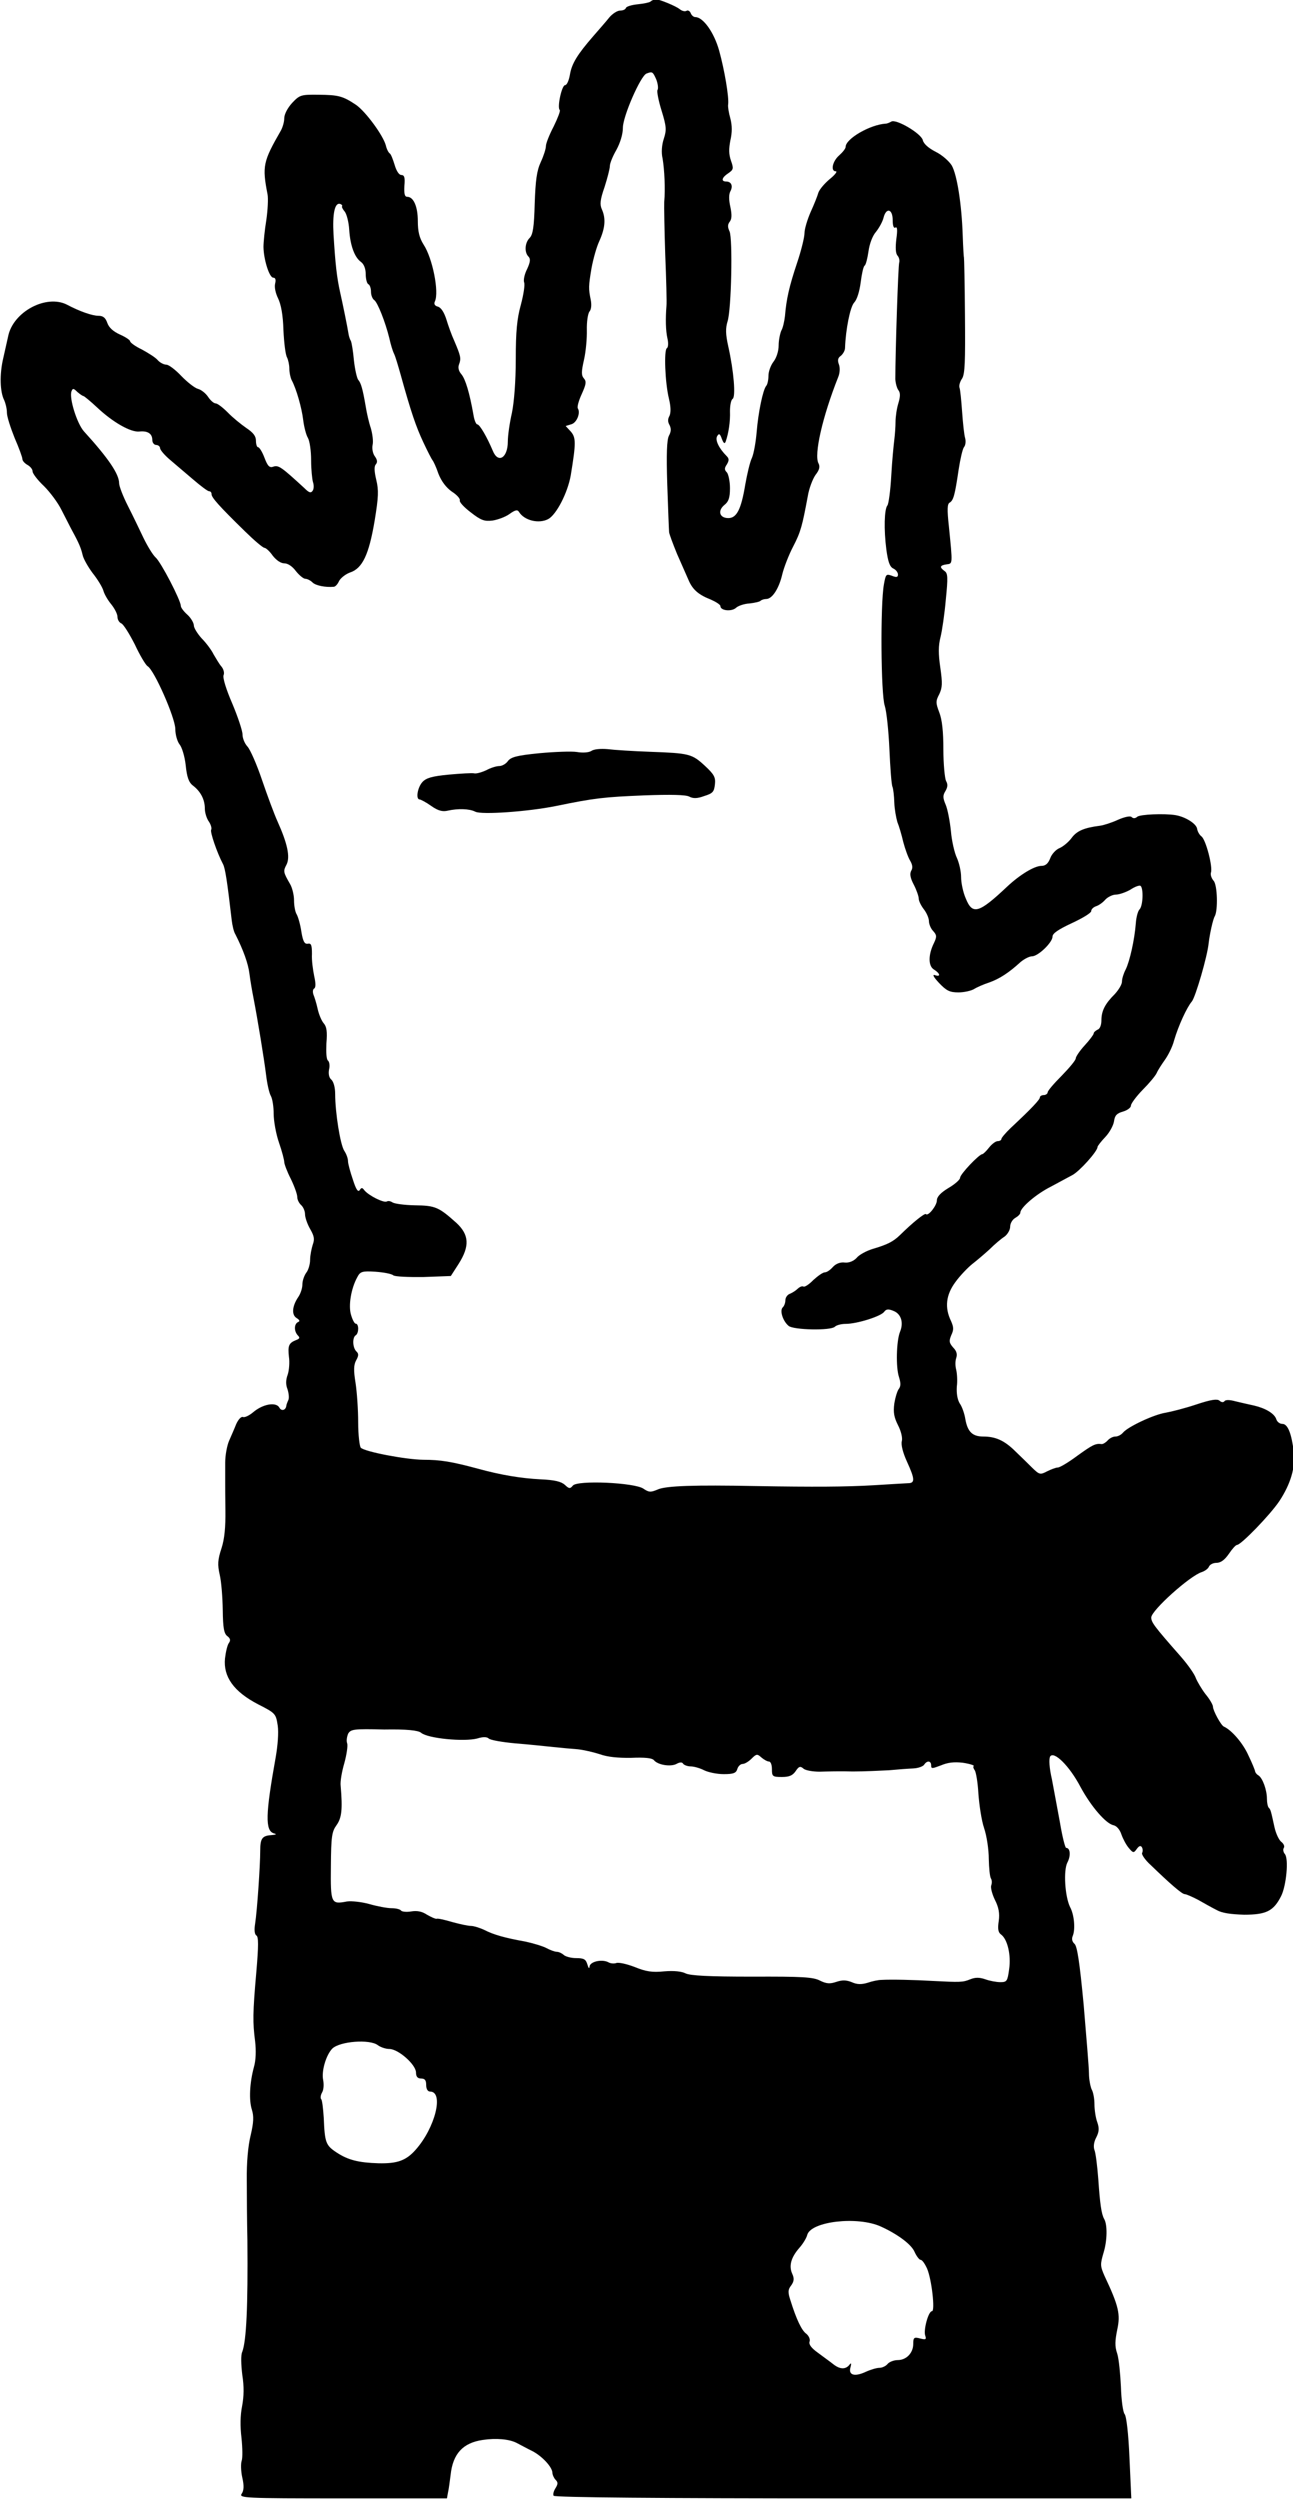 <?xml version="1.0" encoding="utf-8"?>
<!-- Generator: Adobe Illustrator 24.2.3, SVG Export Plug-In . SVG Version: 6.00 Build 0)  -->
<svg version="1.1" id="Layer_1" xmlns="http://www.w3.org/2000/svg" xmlns:xlink="http://www.w3.org/1999/xlink" x="0px" y="0px"
	 viewBox="0 0 63.5 122.7" style="enable-background:new 0 0 63.5 122.7;" xml:space="preserve">
<g transform="translate(0,1050) scale(0.1,-0.1)">
	<path d="M319.4,10499.2c-0.4-0.4-3.2-1-6.2-1.3s-5.6-1.1-5.8-1.8c-0.3-0.8-1.5-1.3-2.9-1.3c-1.3,0-3.7-1.5-5.3-3.4
		c-1.5-1.9-5-5.9-7.8-9.1c-7.9-9.1-10.6-13.5-11.5-18.9c-0.5-2.9-1.5-5.2-2.4-5.2c-1.6,0-4-11-2.6-12.2c0.4-0.4-1-4-3-8.1
		c-2.1-4-3.8-8.3-3.8-9.6s-1.1-4.8-2.5-7.8c-2-4.3-2.6-9-3-20.4c-0.3-11.6-0.9-15.3-2.5-16.9c-2.4-2.4-2.6-7.1-0.6-9.1
		c1.1-1.1,1-2.6-0.6-6.1c-1.3-2.5-1.9-5.4-1.5-6.6c0.5-1.1-0.3-6.1-1.6-11c-1.9-6.8-2.5-13.1-2.5-26.6c0-11-0.8-21.1-1.9-26.5
		c-1.1-4.8-2-11.1-2-14c0-8.1-4.8-11-7.4-4.5c-2.8,6.6-6.4,12.9-7.6,12.9c-0.6,0-1.5,2.1-1.9,4.8c-1.9,10.7-3.9,17.4-5.9,19.8
		c-1.4,1.6-1.8,3.4-1.1,5c1,2.8,0.8,3.9-2.4,11.4c-1.3,2.8-3,7.6-3.9,10.6c-1.1,3.4-2.6,5.8-4.2,6.2c-1.5,0.4-2,1.3-1.4,2.6
		c2.1,4.5-1.1,21.1-5.6,27.9c-2,3.2-2.8,6.3-2.8,11.5c0,7.1-2.1,11.9-5.2,11.9c-1.3,0-1.6,1.6-1.4,5.4c0.4,4,0,5.3-1.5,5.3
		c-1.1,0-2.4,1.9-3.3,5c-0.8,2.6-1.8,5.3-2.4,5.6c-0.6,0.4-1.5,2.1-1.9,3.9c-1.3,4.9-9.8,16.5-14.6,19.9c-6.6,4.4-8.7,4.9-18.5,5
		c-8.6,0.1-9.2-0.1-12.9-4c-2.3-2.5-3.9-5.6-3.9-7.6c0-1.8-0.8-4.4-1.6-5.9c-8.8-15.3-9.3-17.5-6.6-31.4c0.4-2,0.1-7.7-0.6-12.6
		c-0.8-4.8-1.4-10.9-1.4-13.2c0.1-6.3,2.9-15.1,4.8-15.1c1.1,0,1.4-1,0.9-3c-0.4-1.8,0.3-4.8,1.5-7.2c1.4-2.9,2.4-8.1,2.6-15.5
		c0.3-6.2,1-12.2,1.8-13.5c0.6-1.3,1.1-3.7,1.1-5.4c0-1.9,0.5-4.3,1.1-5.6c2.4-4.4,5-13.8,5.7-19.6c0.4-3.3,1.4-7.3,2.3-8.8
		c0.9-1.5,1.6-6.4,1.6-11c0-4.5,0.5-9.3,0.9-10.7c0.5-1.4,0.5-3.3-0.1-4.2c-0.9-1.4-1.8-1.1-4.2,1.3c-11.1,10.2-12.5,11.2-15,10.5
		c-2-0.8-2.9,0.1-4.5,4.3c-1.1,2.9-2.5,5.2-3.2,5.2c-0.5,0-1,1.4-1,3.2c0,2.3-1.4,4-4.7,6.2c-2.6,1.8-6.8,5.2-9.2,7.7
		c-2.4,2.4-5,4.4-5.9,4.4s-2.5,1.4-3.7,3.2s-3.4,3.5-4.9,3.9c-1.6,0.4-5.3,3.3-8.2,6.3c-2.8,3-6.2,5.6-7.4,5.6s-3.2,1-4.3,2.3
		s-4.7,3.5-7.8,5.2c-3.2,1.5-5.7,3.4-5.7,4s-2.3,2.1-5,3.3c-3.3,1.5-5.4,3.4-6.2,5.7c-0.9,2.6-2.1,3.5-4.4,3.5
		c-2.9,0-9.1,2.1-15.3,5.4c-10.2,5.3-26.6-3.4-29-15.5c-0.4-1.8-1.5-6.6-2.4-10.7c-1.9-8-1.6-16.7,0.5-20.7c0.6-1.4,1.3-4,1.3-6.1
		c0-1.9,1.8-7.4,3.8-12.4c2.1-4.8,3.8-9.5,3.8-10.3c0-0.9,1.1-2.1,2.5-2.9s2.5-2.1,2.5-3.2c0-1,2.5-4.3,5.6-7.2
		c3-3,6.9-8.2,8.6-11.7c1.8-3.4,4-7.9,5.2-10.1c3.5-6.4,4.4-8.7,5.2-12.1c0.4-1.8,2.6-5.7,4.9-8.8c2.4-3,4.8-6.9,5.3-8.7
		s2.3-4.8,3.9-6.7c1.6-2,3-4.7,3-6.1c0-1.4,0.9-2.8,1.9-3.2s3.9-5,6.6-10.3c2.5-5.4,5.4-10.2,6.3-10.7c3.3-2,13.5-25.2,13.6-30.8
		c0-2.9,1-6.2,2.1-7.6c1.1-1.3,2.5-5.7,3-10.2c0.6-5.9,1.5-8.5,3.7-10.1c3.7-2.9,5.7-6.8,5.7-11.2c0-2,0.9-4.9,2-6.4
		c1-1.5,1.5-3.3,1.1-4c-0.6-1,2.8-11.1,5.8-16.8c1.1-2,2.1-8.6,4.3-27.6c0.3-2.5,1-5.7,1.8-6.9c3.9-7.7,6.3-14.4,6.9-19.3
		c0.4-3.2,1.3-8.5,2-12c2-10.3,5.2-29.8,6.2-37.9c0.5-4.2,1.5-8.7,2.3-10.1c0.8-1.4,1.4-5.3,1.4-8.8c0-3.4,1.1-9.8,2.6-14.1
		s2.6-8.6,2.6-9.6c0-0.9,1.4-4.7,3.2-8.2c1.8-3.7,3.2-7.6,3.2-9c0-1.3,0.9-3,1.9-3.9s1.9-2.9,1.9-4.5c0-1.5,1.1-4.8,2.5-7.2
		c2-3.5,2.3-5,1.3-7.7c-0.6-1.9-1.3-5.3-1.3-7.4c0-2.3-0.9-5.2-1.9-6.4c-1-1.4-1.9-3.9-1.9-5.8c0-1.8-0.9-4.5-2-6.1
		c-3-4.4-3.4-8.7-0.9-10.3c1.6-1,1.8-1.6,0.8-2c-2-0.9-2.1-4.5-0.1-6.6c1.1-1.1,0.9-1.6-1-2.3c-3.5-1.4-4-2.8-3.4-8.2
		c0.4-2.5,0.1-6.6-0.6-8.7c-1-2.7-1-4.9-0.1-7.2c0.6-1.9,0.9-4.3,0.4-5.3c-0.5-1.1-1-2.4-1-2.9c-0.3-2.1-2.4-2.7-3.4-0.8
		c-1.6,2.9-8.1,1.8-12.9-2.3c-1.9-1.6-4.2-2.7-5-2.3c-0.9,0.3-2.3-1.3-3.3-3.5c-0.9-2.3-2.5-5.9-3.5-8.2s-1.9-7.1-1.9-10.7
		s0-7.8,0-9.2s0-7.8,0.1-14.3c0.1-8.1-0.4-13.8-1.9-18.5c-1.9-5.7-2-8.1-0.9-13c0.8-3.3,1.4-11,1.5-17.3c0.1-8.8,0.6-11.7,2.3-12.9
		c1.4-1.1,1.6-2,0.8-3.2c-0.8-0.9-1.6-4.4-2-7.7c-0.9-9,4.3-16.3,16.2-22.5c8.7-4.4,8.8-4.7,9.7-10.5c0.5-3.4,0-9.8-1-15.5
		c-5-27.9-5.3-36.2-0.8-37.4c1.4-0.4,1.1-0.6-1-0.8c-4.8-0.3-5.8-1.5-5.8-7.7c0-7.1-1.5-29.3-2.5-35.8c-0.5-3-0.3-5.2,0.6-5.8
		c1.1-0.6,1.1-4.9,0-17.8c-1.8-20.4-1.8-24.9-0.6-34.2c0.5-4.4,0.4-9.2-0.6-12.6c-2.1-7.8-2.5-16.2-1-20.9c1-3.2,0.9-6.2-0.6-12.6
		c-1.3-5.2-2-13.5-1.9-21.7c0-7.3,0.1-20.6,0.3-29.7c0.3-32.8-0.5-49.3-2.5-54.8c-0.8-1.6-0.6-6.3,0-11.4c0.9-5.7,0.8-10.5-0.1-15.3
		c-0.9-4.5-1-9.8-0.3-15.6c0.5-4.8,0.6-9.8,0.1-11.2s-0.4-5.2,0.3-8.3c0.9-3.9,0.8-6.3-0.3-7.9c-1.4-2.1,0.8-2.3,49.7-2.3h51.1
		l0.5,2.8c0.4,1.6,0.9,5.6,1.3,8.7c1.1,10.5,6.1,15.8,15.8,17.2c6.6,1,13.1,0.4,16.7-1.5c2-1,5.4-2.9,7.7-4
		c4.8-2.5,9.7-7.8,9.8-10.6c0-1,0.8-2.7,1.5-3.4c1.3-1.3,1.3-2.1,0-4.2c-0.9-1.4-1.3-3-0.9-3.7c0.5-0.8,53.2-1.3,142.2-1.3h141.5
		l-0.9,19.8c-0.5,12-1.5,20.6-2.4,21.6c-0.8,1-1.6,6.9-1.8,13.4c-0.3,6.3-1,13.6-1.8,16.2c-1.3,3.7-1.1,6.4,0,11.9
		c1.6,7.4,0.8,11.4-6.3,26.4c-2.1,4.8-2.1,5.6-0.4,11.4c1.8,5.9,1.9,13.6,0.3,16.4c-1.4,2.4-2.1,7.7-2.9,19.4
		c-0.5,6.6-1.3,13.1-1.9,14.5c-0.6,1.6-0.3,4,0.9,6.2c1.4,2.8,1.5,4.5,0.5,7.4c-0.8,2.1-1.4,6.2-1.4,8.8c0,2.8-0.6,6.1-1.4,7.4
		c-0.6,1.4-1.3,4.9-1.3,7.8c0,2.9-1.3,18-2.6,33.7c-2,21.2-3.2,28.8-4.5,29.9c-1.1,1-1.5,2.3-0.9,3.8c1.4,3.2,0.8,10.5-1.3,14.3
		c-2.5,5.2-3.3,17.9-1.3,21.8c1.8,3.4,1.4,7.2-0.6,7.2c-0.5,0-1.9,5.6-3,12.2c-1.3,6.8-3,16.4-4,21.5c-1.3,5.6-1.5,9.8-0.9,11.1
		c1.8,3,9.5-4.5,15-15c5.2-9.6,12.5-18,16.2-18.7c1.4-0.3,3-2,3.8-4.4c0.8-2.3,2.4-5.3,3.7-6.8c2.1-2.5,2.4-2.5,3.9-0.4
		c1.1,1.5,1.9,1.8,2.5,0.8c0.5-0.9,0.5-2,0.1-2.8c-0.4-0.6,1.4-3.4,4.2-5.9c9.5-9.2,15.4-14.3,16.7-14.3c0.8,0,3.7-1.3,6.6-2.8
		c2.8-1.6,6.9-3.9,9.1-5c2.6-1.5,6.9-2.1,13.5-2.3c10.9,0,14.5,1.8,18.2,9.2c2.5,5,3.8,18.2,1.8,20.6c-0.8,0.9-1,2.3-0.5,3
		c0.5,0.8-0.1,2.1-1.3,3c-1.1,0.9-2.6,4-3.3,7.2c-1.8,8.3-1.9,8.6-2.8,9.5c-0.5,0.5-0.9,2.5-0.9,4.4c0,4.3-2.1,10.2-4.2,11.5
		c-0.9,0.5-1.5,1.4-1.6,1.9c0,0.5-1.5,4.2-3.3,7.9c-2.6,5.9-8.2,12.4-12,14.1c-1.4,0.5-5.4,7.9-5.4,9.8c0,0.9-1.6,3.7-3.7,6.2
		c-1.9,2.5-4,6.1-4.7,7.8c-0.6,1.9-3.9,6.6-7.4,10.6c-13.2,15-14.5,16.8-14.5,19.2c0,3.4,19.1,20.6,24.9,22.3c1.4,0.5,3,1.6,3.4,2.6
		s2,1.9,3.7,1.9c2.1,0,4,1.4,6.1,4.4c1.6,2.4,3.4,4.4,4,4.4c2,0,16.4,14.9,20.8,21.5c5.6,8.5,7.9,16.5,7.1,24
		c-1.1,9.3-3,13.9-5.6,13.9c-1.3,0-2.6,1-3,2.3c-0.9,2.8-5.3,5.4-10.9,6.7c-2.4,0.5-6.6,1.5-9.2,2.1c-2.9,0.8-4.9,0.8-5.4,0
		c-0.5-0.6-1.4-0.6-2.4,0.3c-1.1,1-4.3,0.5-11.5-1.9c-5.4-1.8-12.1-3.5-14.9-4c-5.8-0.9-18.4-6.8-20.9-9.7c-0.9-1.1-2.5-2-3.8-2
		s-2.9-0.9-3.8-1.9c-0.9-1-2.3-1.9-3-1.8c-3,0.4-4.5-0.4-12-5.8c-4.3-3.2-8.5-5.7-9.5-5.7c-0.9,0-3.3-0.9-5.3-1.9
		c-3.4-1.8-3.8-1.6-7.4,1.9c-2,2-5.8,5.7-8.3,8.1c-5.3,5.2-9.6,7.1-15.6,7.1c-5.3,0-7.7,2.3-8.8,8.5c-0.4,2.6-1.6,6.2-2.8,7.8
		c-1.1,1.9-1.6,4.8-1.4,8.2c0.4,2.8,0.1,6.6-0.3,8.3c-0.5,1.8-0.5,4.3,0,5.7c0.6,1.8,0.3,3.4-1.5,5.2c-2,2.3-2.1,3.2-0.9,6.1
		c1.3,2.7,1.1,4-0.1,6.8c-3.3,6.7-2.5,13,2.1,19.2c2.3,3.2,6.1,7.1,8.2,8.8c2.3,1.8,6.1,5,8.6,7.3c2.4,2.4,5.7,5.2,7.3,6.2
		c1.5,1.1,2.8,3.3,2.8,4.9c0,1.6,1.1,3.5,2.5,4.3s2.5,1.9,2.5,2.6c0,2.4,7.6,9,14.9,12.7c3.9,2.1,8.7,4.7,10.6,5.7
		c3.5,1.8,12.4,11.7,12.4,13.8c0,0.5,1.8,2.8,3.9,5c2,2.1,3.9,5.6,4.2,7.6c0.4,2.9,1.3,3.9,4.4,4.8c2.1,0.6,3.9,1.9,3.9,2.9
		s2.6,4.5,5.8,7.8c3.2,3.2,6.3,6.9,6.9,8.3c0.6,1.4,2.5,4.3,4,6.4c1.5,2.1,3.7,6.3,4.5,9.5c2.1,7.2,6.3,16.3,8.7,19.1
		c1.8,2.1,7.7,22.3,8.3,28.8c0.5,4.3,2.1,11.7,3,13.1c1.6,2.9,1.3,15.4-0.6,17.4c-1.1,1.3-1.6,3-1.3,4c1,2.7-2.5,16.3-4.7,17.8
		c-1,0.8-1.9,2.4-2.1,3.8c-0.5,2.5-5.8,5.8-10.6,6.6c-5.4,0.9-17.4,0.4-18.8-0.8c-1-0.9-2-0.9-2.8-0.1c-0.6,0.6-3.3,0.1-6.7-1.4
		c-3-1.4-7.1-2.7-8.8-2.9c-7.8-1-11.4-2.5-14-6.1c-1.5-2-4.2-4.2-5.9-4.9c-1.6-0.6-3.8-2.9-4.5-4.9c-1-2.6-2.3-3.8-4.3-3.8
		c-3.5,0-10.6-4.3-16.9-10.2c-13.9-13.1-17-14-20.3-5.8c-1.3,2.9-2.3,7.7-2.3,10.5c0,2.9-1,7.1-2.1,9.5c-1.1,2.3-2.5,8.2-2.9,13.1
		c-0.5,4.8-1.6,10.7-2.6,13c-1.4,3.3-1.4,4.5-0.1,6.6c1.1,1.9,1.3,3.3,0.3,5c-0.6,1.3-1.3,8.2-1.3,15.4c0,8.7-0.6,14.6-2,18.2
		c-1.8,4.7-1.8,5.6,0,9c1.5,3.2,1.6,5.3,0.5,13c-1,6.8-1,10.7,0.1,15c0.8,3.2,2,11.5,2.6,18.4c1.1,10.9,1,12.9-0.6,14
		c-2.6,1.9-2.4,2.8,1,3.3c3,0.4,3-0.3,1.1,18.7c-0.9,8.2-0.8,11,0.4,11.6c1.9,1.1,2.6,4,4.4,16.2c0.8,5.2,1.9,10,2.6,11
		c0.8,0.9,1,2.9,0.6,4.4c-0.5,1.6-1.1,7.4-1.5,13s-0.9,10.9-1.3,11.9c-0.3,1,0.3,3,1.3,4.4c1.4,2.3,1.6,8.3,1.4,31.2
		c-0.1,15.5-0.4,28.3-0.5,28.3s-0.4,4.8-0.6,10.7c-0.5,15.4-2.8,29.9-5.4,34.4c-1.3,2.1-4.8,5.2-7.9,6.7c-3.5,1.8-5.9,3.9-6.3,5.7
		c-0.8,3.3-13.2,10.6-15.5,9.1c-0.9-0.5-2-1-2.8-1c-7.6-0.5-19.6-7.4-19.6-11.4c0-0.8-1.4-2.6-3.2-4.2c-3.3-2.9-4.3-7.8-1.6-7.8
		c0.9,0-0.5-1.8-3-3.8c-2.5-2.1-5-5-5.6-6.7c-0.4-1.5-2.1-5.8-3.8-9.5c-1.6-3.7-3-8.3-3-10.3s-1.6-8.6-3.7-14.8
		c-3.8-11.4-5.2-17.5-5.9-26c-0.3-2.5-1-5.8-1.8-7.1c-0.6-1.4-1.3-4.7-1.3-7.3c0-2.8-1.1-6.1-2.5-7.9c-1.4-1.8-2.5-4.9-2.5-6.9
		c0-2.1-0.5-4.4-1.1-5c-1.6-1.9-3.9-12.9-4.7-22.7c-0.4-4.8-1.4-10.5-2.3-12.6c-1-2-2.4-8.1-3.3-13.2c-2-12.1-4.2-16.4-8.3-16.4
		c-4.3,0-5.4,3.5-2,6.4c2.1,1.6,2.8,3.5,2.8,8.3c0,3.4-0.8,6.9-1.5,7.7c-1.3,1.3-1.3,2.1,0,4c1.1,1.9,1.1,2.8-0.1,4
		c-3.8,3.8-5.8,7.9-4.7,9.8c0.9,1.5,1.4,1.3,2.3-1.3c0.9-2.3,1.4-2.6,1.9-1.3c1.4,4,2.3,9.7,2.1,14.8c0,2.9,0.5,5.6,1.3,6.1
		c1.6,1,0.6,13.5-2.1,25.6c-1.4,6.2-1.4,9.1-0.4,12.4c1.9,5.7,2.6,40.5,1,44.2c-1,2.1-1,3.4,0.1,4.8c1,1.3,1.1,3.3,0.3,7.2
		c-0.8,3.5-0.8,6.2,0,7.7c1.4,2.6,0.5,4.8-2.1,4.8s-2.1,2,1,4c2.6,1.8,2.8,2.3,1.4,6.2c-1.1,3.2-1.1,5.8-0.3,10
		c0.9,3.9,0.9,7.2,0,10.7c-0.8,2.8-1.3,5.9-1.1,6.9c0.5,3.5-1.8,17-4.4,26.4c-2.5,9-7.9,16.5-11.7,16.5c-0.9,0-1.9,0.9-2.3,2
		c-0.4,1-1.4,1.5-2,1.1c-0.8-0.5-2.3-0.1-3.4,0.8c-1.8,1.5-9.8,4.8-11.9,4.9C320.5,10500,319.9,10499.6,319.4,10499.2z M322.3,10461
		c0.8-2.1,1.1-4.4,0.6-5.2c-0.4-0.6,0.5-5.3,2-10.1c2.4-7.8,2.5-9.5,1.1-13.8c-1-3-1.3-6.8-0.6-9.7c0.9-5.3,1.4-15.1,0.8-21.3
		c-0.1-2,0.1-13.8,0.5-25.9c0.5-12.1,0.8-23.5,0.6-25.2c-0.5-6.2-0.4-12,0.5-16c0.5-2.1,0.4-4.3-0.3-4.7c-1.5-0.9-0.9-16.9,1-24.7
		c1-4.2,1-6.8,0.3-8.5c-0.9-1.5-0.9-3,0-4.5c0.9-1.8,0.8-3.3-0.3-5.3c-1-2-1.3-8.8-0.8-24.1c0.4-11.7,0.8-22.2,0.9-23.2
		s1.9-5.8,3.9-10.7c2.1-4.8,4.7-10.6,5.6-12.7c2-4.8,4.9-7.3,11-9.7c2.5-1.1,4.7-2.5,4.7-3.2c0-2.3,5.6-2.8,7.7-0.8
		c1.1,1,4.2,2,6.6,2.1c2.5,0.3,4.9,0.8,5.4,1.3s1.8,0.9,2.9,0.9c2.9,0.1,6.2,5.2,7.8,12.2c0.8,3.3,3.2,9.5,5.3,13.5
		c3.8,7.3,4.5,10.3,7.2,24.7c0.6,3.8,2.4,8.5,3.8,10.5c1.9,2.4,2.3,4,1.5,5.6c-2.4,4.2,2,23.2,9.6,42.3c0.9,2.1,1,4.7,0.4,6.3
		c-0.8,2.1-0.5,3.3,1,4.3c1,0.9,2,2.5,2,3.9c0.3,8.8,2.5,20.1,4.5,22.2c1.4,1.5,2.6,5.4,3.2,10c0.5,4,1.3,7.7,1.9,8.1
		c0.6,0.3,1.4,3.5,1.9,6.9c0.5,3.8,2,7.8,3.7,9.7c1.5,1.9,3.2,4.9,3.7,6.9c1.3,5.2,4.5,4.4,4.5-1.1c0-2.8,0.5-4.2,1.3-3.7
		c1,0.6,1.1-1.3,0.5-5.6c-0.5-4.2-0.4-7.1,0.6-8.2c0.8-0.9,1.1-2.5,0.8-3.4c-0.5-1.5-1.9-43.8-1.9-57.2c0.1-2,0.8-4.5,1.5-5.4
		c1-1.3,1-3,0-6.4c-0.8-2.5-1.4-6.7-1.4-9.1s-0.3-6.4-0.6-8.8s-1.1-10.3-1.5-17.7c-0.4-7.3-1.3-13.9-1.9-14.6
		c-1.5-1.8-1.8-11.7-0.5-21.7c0.8-5.8,1.6-8.3,3.3-9.2c1.4-0.6,2.4-2,2.4-3c0-1.4-0.8-1.5-3-0.6c-2.8,1-3,0.8-3.9-4.2
		c-1.8-9.8-1.5-54,0.4-59.6c0.9-2.8,1.9-12.4,2.3-21.5c0.4-9,1-17.3,1.5-18.3c0.4-1,0.8-4.5,0.9-7.8c0.1-3.2,0.9-7.4,1.5-9.5
		c0.8-1.9,2.1-6.3,2.9-9.8c0.9-3.4,2.4-7.6,3.4-9.2c1.1-1.9,1.4-3.5,0.5-4.9c-0.8-1.5-0.5-3.5,1.3-6.9c1.3-2.5,2.4-5.7,2.4-6.8
		s1.1-3.4,2.5-5.2s2.5-4.4,2.5-5.8c0-1.4,0.9-3.7,2.1-4.9c1.8-2,1.8-2.8,0.4-5.8c-2.9-5.8-2.9-11.4,0-13.1c3.2-2,3.3-3.8,0.4-2.7
		c-1.4,0.4-0.5-1.1,2-3.8c3.7-3.9,5.3-4.7,9.6-4.7c2.8,0,6.2,0.8,7.6,1.6c1.4,0.9,4.8,2.4,7.6,3.3c5,1.8,9.5,4.7,15.3,10
		c1.8,1.5,4.3,2.8,5.6,2.8c3,0,10.1,6.8,10.1,9.7c0,1.6,2.9,3.5,9.5,6.6c5.2,2.4,9.5,5,9.5,5.9s1,1.9,2.4,2.4
		c1.3,0.4,3.3,1.8,4.5,3.2c1.3,1.4,3.7,2.5,5.2,2.5c1.6,0,4.8,1.1,7.1,2.4c2.1,1.4,4.4,2.3,5,1.9c1.5-1,1.3-9.8-0.5-11.6
		c-0.8-0.8-1.6-3.9-1.8-6.8c-0.6-8-3-18.7-5-22.7c-1-1.9-1.8-4.5-1.8-5.9s-1.6-4-3.5-6.1c-4.8-4.8-6.6-8.2-6.6-13
		c0-2.3-0.8-4.2-1.9-4.5c-1-0.5-1.9-1.3-1.9-1.9c0-0.5-2-3.2-4.4-5.8s-4.4-5.6-4.4-6.4c0-0.9-3.2-4.7-6.9-8.5
		c-3.8-3.8-6.9-7.4-6.9-8.2c0-0.6-0.9-1.3-1.9-1.3s-1.9-0.5-1.9-1.1c0-1.1-3.9-5.3-14.4-15.1c-2.5-2.4-4.5-4.8-4.5-5.3
		c0-0.6-0.8-1.1-1.8-1.1s-2.9-1.4-4.3-3.2s-2.9-3.2-3.3-3.2c-1.5,0-10.9-9.8-10.9-11.6c0-0.9-2.6-3.2-5.7-5
		c-3.8-2.3-5.7-4.3-5.7-6.1c0-2.5-4.3-8-5.4-6.7c-0.6,0.5-6.2-3.9-12.7-10.3c-3.3-3.2-6.2-4.7-13.4-6.8c-3.2-1-6.7-2.9-7.9-4.4
		c-1.5-1.6-3.7-2.5-5.8-2.3c-2.1,0.3-4.3-0.5-5.8-2.1c-1.3-1.5-3-2.7-4-2.7s-3.5-1.8-5.7-3.8c-2-2.1-4.2-3.5-4.8-3.2
		c-0.6,0.4-1.8-0.1-2.8-1c-0.9-0.9-2.6-2-3.8-2.5c-1.3-0.4-2.3-1.9-2.3-3.2s-0.6-2.9-1.3-3.5c-1.6-1.6,0.1-6.8,2.9-9.1
		c2.4-2,20.7-2.4,22.7-0.4c0.8,0.8,3.2,1.4,5.3,1.4c5.6,0,17.3,3.7,18.9,5.9c1,1.4,2.1,1.5,4.5,0.5c3.8-1.4,5.2-5.7,3.3-10.3
		c-1.8-4.5-2.1-17.5-0.5-22.2c0.9-2.9,0.9-4.4,0-5.7c-0.8-0.9-1.8-4.2-2.3-7.3c-0.6-4.4-0.1-6.8,1.8-10.6c1.5-2.9,2.3-6.2,1.9-7.8
		c-0.5-1.8,0.5-5.7,2.5-10.1c4-8.7,4-10.6,0.5-10.6c-1.6-0.1-9.1-0.5-16.8-1c-13.8-0.8-29.1-0.9-58-0.4c-30.3,0.6-43.7,0.1-47.9-1.6
		c-3.7-1.6-4.5-1.5-7.2,0.3c-4.2,3-32.6,4.3-34.7,1.5c-1.3-1.6-1.8-1.6-3.9,0.4c-1.8,1.6-5,2.4-11.9,2.7c-9.7,0.5-19.4,2.1-30.7,5.2
		c-13,3.5-18.5,4.4-26.9,4.4c-8.6,0.1-28.6,3.9-30.7,5.9c-0.6,0.6-1.3,6.2-1.3,12.5c0,6.2-0.6,14.9-1.3,19.4c-1,6.1-0.9,8.8,0.3,11
		c1.3,2.3,1.3,3.3,0.1,4.4c-1.9,1.9-2,6.9-0.3,7.9c1.6,1,1.6,5.7,0,5.7c-0.6,0-1.6,1.9-2.3,4.3c-1.4,4.5,0,12.9,3,18.4
		c1.5,2.9,2.3,3.2,9,2.8c4-0.3,7.9-1,8.8-1.8c0.8-0.6,7.4-0.9,14.8-0.8l13.4,0.5l3.8,5.9c5.6,8.8,5.2,14.4-1.1,20.2
		c-8.6,7.7-10.3,8.5-20.4,8.6c-5.2,0.1-10,0.8-10.9,1.4s-2,0.9-2.8,0.5c-1.4-0.9-8.8,2.8-11,5.4c-1.1,1.5-1.5,1.5-2.4,0.1
		c-0.8-1.1-1.8,0.5-3.3,5.2c-1.3,3.8-2.4,7.8-2.4,9.1s-0.8,3.5-1.8,5c-2,3-4.5,18.9-4.5,27.9c0,3.3-0.8,6.1-1.9,7.1
		c-1.1,0.9-1.5,2.8-1.1,5c0.5,1.9,0.1,3.8-0.5,4.3c-0.8,0.5-1,3.9-0.8,8.5c0.5,5.8,0.1,8.2-1.3,9.8c-1,1.1-2.4,4.3-3,7.1
		s-1.6,5.9-2.1,7.1c-0.4,1.3-0.3,2.5,0.4,2.9c0.8,0.5,0.8,2.6,0,6.1c-0.6,3-1.3,7.8-1.1,10.9c0,4.4-0.4,5.3-2,5s-2.4,1-3.2,5.9
		c-0.5,3.5-1.6,7.3-2.3,8.5c-0.8,1.3-1.3,4.4-1.3,6.9c0,2.6-0.9,6.2-1.9,7.9c-3.4,5.9-3.5,6.4-1.8,9.6c1.9,3.7,0.5,10.3-4.4,21.2
		c-1.6,3.5-5,12.7-7.6,20.3c-2.6,7.7-5.8,15-7.2,16.5c-1.3,1.4-2.4,4-2.4,5.9c0,1.8-2.3,8.7-5,15.1c-3,6.9-4.8,12.7-4.3,14
		c0.5,1.1,0,3-1.1,4.3c-1,1.1-2.6,3.9-3.8,5.9c-1,2.1-3.7,5.7-5.8,7.8c-2.1,2.3-3.9,5.2-3.9,6.4s-1.4,3.7-3.2,5.3s-3.2,3.5-3.2,4.3
		c0,2.7-9.8,21.6-12.4,23.8c-1.4,1.3-4,5.6-5.9,9.5c-1.9,4-5.3,11.1-7.7,15.8s-4.3,9.7-4.3,11.1c0,4.5-5.2,12.2-17.3,25.5
		c-3.4,3.8-7.3,16.3-6.1,19.6c0.6,1.6,1,1.6,2.9-0.3c1.3-1.1,2.6-2,3-2c0.3,0,3.4-2.5,6.8-5.7c7.8-7.3,16.5-12.2,20.7-11.7
		c4,0.4,6.3-1,6.3-4.2c0-1.3,0.9-2.4,1.9-2.4s1.9-0.8,1.9-1.5c0-0.9,2.1-3.4,4.8-5.7c2.5-2.1,7.7-6.6,11.4-9.7
		c3.7-3.2,7.2-5.8,7.8-5.8c0.8,0,1.3-0.6,1.3-1.5c0-1.6,3.5-5.6,16.4-18.2c4.5-4.4,8.8-8.1,9.6-8.1c0.6,0,2.5-1.6,4-3.8
		c1.8-2.3,4-3.8,5.7-3.8c1.8,0,4-1.5,5.7-3.8c1.6-2,3.7-3.8,4.7-3.8c0.9,0,2.5-0.8,3.5-1.8c1.5-1.5,6.3-2.5,10.5-2.1
		c0.8,0.1,1.9,1.4,2.5,2.8c0.8,1.5,3.2,3.4,5.4,4.2c6.1,2,9.3,8.8,12.1,25.5c1.9,11.6,2,14.9,0.8,19.9c-1,4.2-1.1,6.6-0.3,7.6
		c1,1.1,0.8,2.3-0.4,4c-1,1.3-1.5,3.8-1.1,5.7c0.4,1.8-0.1,5.4-0.9,8.2c-0.9,2.6-2,7.4-2.5,10.6c-1.5,8.7-2.3,11.5-3.7,13.1
		c-0.6,0.8-1.6,5-2.1,9.6c-0.4,4.5-1.1,8.7-1.5,9.5c-0.4,0.6-0.9,2-1.1,3.2c-0.6,3.8-2.8,14.6-4.2,20.8c-1.6,7.3-2.3,13.5-3.2,28.1
		c-0.6,10.3,0.6,16,3.3,15.1c0.8-0.3,1.1-0.8,0.9-1.1c-0.3-0.4,0.4-1.6,1.4-2.8c0.9-1.3,1.9-5.2,2.1-8.8c0.5-7.7,2.6-13.5,5.8-15.8
		c1.4-1,2.3-3.3,2.3-5.9c0-2.4,0.6-4.7,1.3-5c0.8-0.4,1.3-2.1,1.3-3.8s0.8-3.5,1.6-4c1.6-1.1,5.4-10.6,7.4-18.7
		c0.6-2.8,1.6-6.2,2.3-7.6s2-5.9,3.2-10.1c5.2-18.8,7.6-25.7,11.2-33.4c2.1-4.5,4.2-8.5,4.5-8.8c0.4-0.4,1.8-3.3,2.9-6.6
		c1.5-3.8,3.8-6.8,6.6-8.8c2.4-1.5,4.2-3.5,3.9-4.3s2.1-3.4,5.4-5.9c5-3.9,6.7-4.5,10.7-4c2.6,0.4,6.4,1.8,8.3,3.2
		c2.8,2,3.9,2.3,4.7,1c2.6-4.2,9.7-5.9,14.3-3.5c4,2.1,9.6,12.9,11.1,21.5c2.6,15.9,2.6,18.5,0,21.5l-2.5,2.7l2.6,0.8
		c2.8,0.6,4.8,5.6,3.4,7.8c-0.5,0.6,0.4,3.9,1.9,7.1c2.1,4.7,2.4,6.1,1.1,7.6c-1.4,1.6-1.3,3.4,0,9.2c0.9,3.9,1.5,10.5,1.4,14.6
		c-0.1,4,0.5,8.1,1.3,9.1c0.9,1,1.1,3.4,0.6,5.8c-1.1,5.4-1.1,6.6,0.4,15.5c0.8,4.3,2.4,10.2,3.8,13.2c2.9,6.4,3.3,11.1,1.3,15.6
		c-1.1,2.4-0.9,4.7,1.3,11c1.4,4.4,2.6,9,2.6,10.3s1.4,4.8,3.2,7.9c1.9,3.5,3.2,7.7,3.2,10.9c0,5.6,8.7,25.5,11.6,26.6
		S320.6,10464.8,322.3,10461z M206.8,9649.5c3.3-2.8,21.1-4.5,27.6-2.8c2.8,0.9,4.8,0.8,5.6,0s6.6-1.8,13.1-2.4
		c6.4-0.5,14.9-1.4,18.7-1.8c3.8-0.4,9.2-0.9,12-1.1c2.8-0.3,7.6-1.4,10.7-2.4c3.8-1.4,9.1-1.9,15.5-1.8c6.7,0.3,10.2-0.1,11.1-1.1
		c1.9-2.4,8.2-3.4,11.1-1.9c1.6,0.9,2.8,1,3.3,0.1c0.4-0.6,2.1-1.3,3.7-1.3s4.7-0.9,6.6-1.9c2-1,6.3-1.9,9.6-1.9
		c4.8,0,6.1,0.5,6.7,2.5c0.4,1.4,1.6,2.5,2.6,2.5s2.9,1.1,4.4,2.6c2.4,2.4,2.8,2.4,4.8,0.6c1.3-1.1,2.9-2,3.7-2
		c0.9,0,1.5-1.6,1.5-3.8c0-3.5,0.3-3.8,4.9-3.8c3.7,0,5.3,0.8,6.7,2.8c1.6,2.4,2.3,2.7,3.9,1.3c1-0.9,4.7-1.5,7.9-1.5
		c3.4,0.1,10.7,0.3,16.3,0.1c5.6,0,13.5,0.4,17.7,0.6c4.2,0.4,9.6,0.8,12,0.9c2.4,0.1,4.9,1,5.4,1.9c1.4,2.1,3.4,1.9,3.4-0.4
		c0-1.8,0.5-1.6,4.8,0c3.3,1.4,6.4,1.8,10.7,1.3c3.4-0.5,5.8-1.3,5.4-1.6c-0.4-0.4-0.1-1.3,0.5-2.1s1.5-5.9,1.8-11.5
		c0.4-5.4,1.5-13.1,2.8-16.9c1.3-3.8,2.3-10.6,2.3-15.1c0.1-4.5,0.5-8.8,1.1-9.7c0.5-0.8,0.5-2.3,0.1-3.3s0.4-4.2,1.8-7.1
		c1.9-3.7,2.4-6.7,1.9-10.3c-0.6-3.9-0.3-5.7,1.1-6.7c3.2-2.3,5-10.1,4-17c-0.8-5.9-1.1-6.4-4.3-6.4c-1.9,0-5.2,0.6-7.4,1.4
		c-2.9,1-4.9,1-7.4,0c-3.7-1.5-4.9-1.5-18.5-0.8c-8.6,0.5-20.2,0.8-25.2,0.5c-1.4,0-4.4-0.6-6.7-1.4c-3-0.9-5.2-0.9-7.8,0.3
		c-2.8,1.1-4.7,1.1-7.7,0.1s-4.7-0.9-7.8,0.6c-3.3,1.8-8.8,2.1-33.4,2c-21.5,0-30.4,0.5-32.7,1.6c-2,1-5.7,1.4-10.5,1
		c-5.9-0.6-9-0.1-14.4,2.1c-3.9,1.5-7.9,2.4-9.1,2c-1-0.4-2.9-0.3-4,0.4c-3.2,1.6-9.1,0.3-9.2-2.3c-0.1-1.1-0.5-0.6-1,1.1
		c-0.8,2.6-1.6,3.2-5.6,3.2c-2.5,0-5.3,0.8-6.1,1.6c-0.9,0.8-2.4,1.5-3.4,1.5s-3.3,0.9-5,1.8c-1.9,1-6.6,2.4-10.3,3.2
		c-10,1.8-15.5,3.3-20.2,5.7c-2.3,1.1-5.3,2-6.6,2c-1.4,0-5.6,0.9-9.2,1.9c-3.7,1.1-7.2,1.9-7.7,1.6c-0.6-0.1-2.6,0.8-4.7,2
		c-2.4,1.6-4.8,2.1-7.8,1.6c-2.4-0.4-4.7-0.1-5,0.5c-0.5,0.6-2.5,1.1-4.7,1.1c-2,0-6.9,0.9-10.7,2c-4,1.1-8.7,1.6-11.1,1.3
		c-7.8-1.5-8.1-1.1-7.9,17.3c0.1,14.8,0.5,17,2.8,20.2c2.5,3.5,3,7.7,2,19.2c-0.3,2.1,0.6,7.1,1.8,11.2c1.1,4,1.8,8.5,1.4,9.7
		c-0.5,1.3-0.1,3.4,0.5,4.8c1.3,2.1,2.6,2.4,17.7,2C199.6,9651.3,205.4,9650.7,206.8,9649.5z M185.5,9496.2c1.3-1,3.9-1.9,5.7-1.9
		c4.4,0,13-7.6,13.1-11.5c0-2.1,0.8-3,2.5-3c1.9,0,2.5-0.9,2.5-3.2c0-2,0.8-3.2,1.9-3.2c6.9,0,2.6-17.7-7.1-28.6
		c-4.7-5.3-9-6.8-18.2-6.6c-9.8,0.3-15,1.6-20.6,5.3c-5.3,3.5-5.8,4.8-6.3,16.9c-0.3,4.8-0.8,9-1.3,9.3c-0.4,0.5-0.3,1.9,0.5,3.3
		c0.8,1.4,0.9,4,0.5,6.1c-0.9,4.3,1.4,12.2,4.5,15.4C167,9498.1,181.5,9499.2,185.5,9496.2z M432.7,9407.1c8.3-3.8,15-8.8,16.5-12.5
		c0.9-2,2.3-3.8,2.9-3.8c0.8,0,2.1-1.9,3.2-4.3c2.3-5.4,4-20.9,2.4-20.9c-1.8,0-4.3-9.5-3.3-12c0.6-1.9,0.3-2.1-2.5-1.4
		c-3,0.8-3.4,0.5-3.4-2.7c0-4.4-3.4-7.9-7.6-7.9c-1.9,0-4.2-0.9-5-1.9s-2.6-1.9-4-1.9s-4.4-0.9-6.8-2c-5.4-2.5-8.6-1.6-7.4,2.3
		c0.4,1.6,0.4,2.3-0.3,1.5c-1.9-2.7-4.8-2.7-8.2,0c-1.9,1.5-5.4,4-7.8,5.8c-2.9,2.1-4.3,3.9-3.8,5.3c0.4,1.1-0.4,2.8-1.6,3.8
		c-2.3,1.6-4.9,7.1-7.8,16.4c-1.3,3.9-1.3,5.3,0.4,7.4c1.4,2,1.5,3.4,0.5,5.6c-1.8,3.9-0.6,8.1,3.4,12.7c1.8,2,3.5,4.8,3.9,6.3
		C398,9409.7,421.2,9412.4,432.7,9407.1z"/>
	<path d="M290.4,10131.4c-1.3-0.8-4.3-1-7.1-0.5c-2.5,0.4-10.9,0.1-18.4-0.6c-11.2-1.1-14-1.9-15.5-3.9c-0.9-1.3-2.8-2.4-4.2-2.4
		s-4.3-0.9-6.3-2c-2.1-1-4.8-1.8-5.9-1.6c-1.1,0.3-6.8-0.1-12.6-0.6c-8.2-0.8-11.1-1.6-13-3.7c-2.4-2.7-3.3-8.5-1.3-8.5
		c0.5,0,3.2-1.4,5.7-3.2c3.4-2.4,5.6-2.9,8.1-2.3c4.9,1.1,10.6,1,13.5-0.5c3-1.6,25.9,0,39.7,2.8c18.9,3.9,23.7,4.4,43.2,5.2
		c13.1,0.5,20.6,0.3,22.2-0.6c1.9-1,3.9-1,7.4,0.3c4.2,1.3,4.8,2.1,5.2,5.7c0.4,3.5-0.4,4.9-4.9,9.1c-6.4,5.9-7.6,6.2-27,6.9
		c-8.3,0.3-17.7,0.9-20.8,1.3C295,10132.6,291.6,10132.3,290.4,10131.4z"/>
</g>
</svg>
